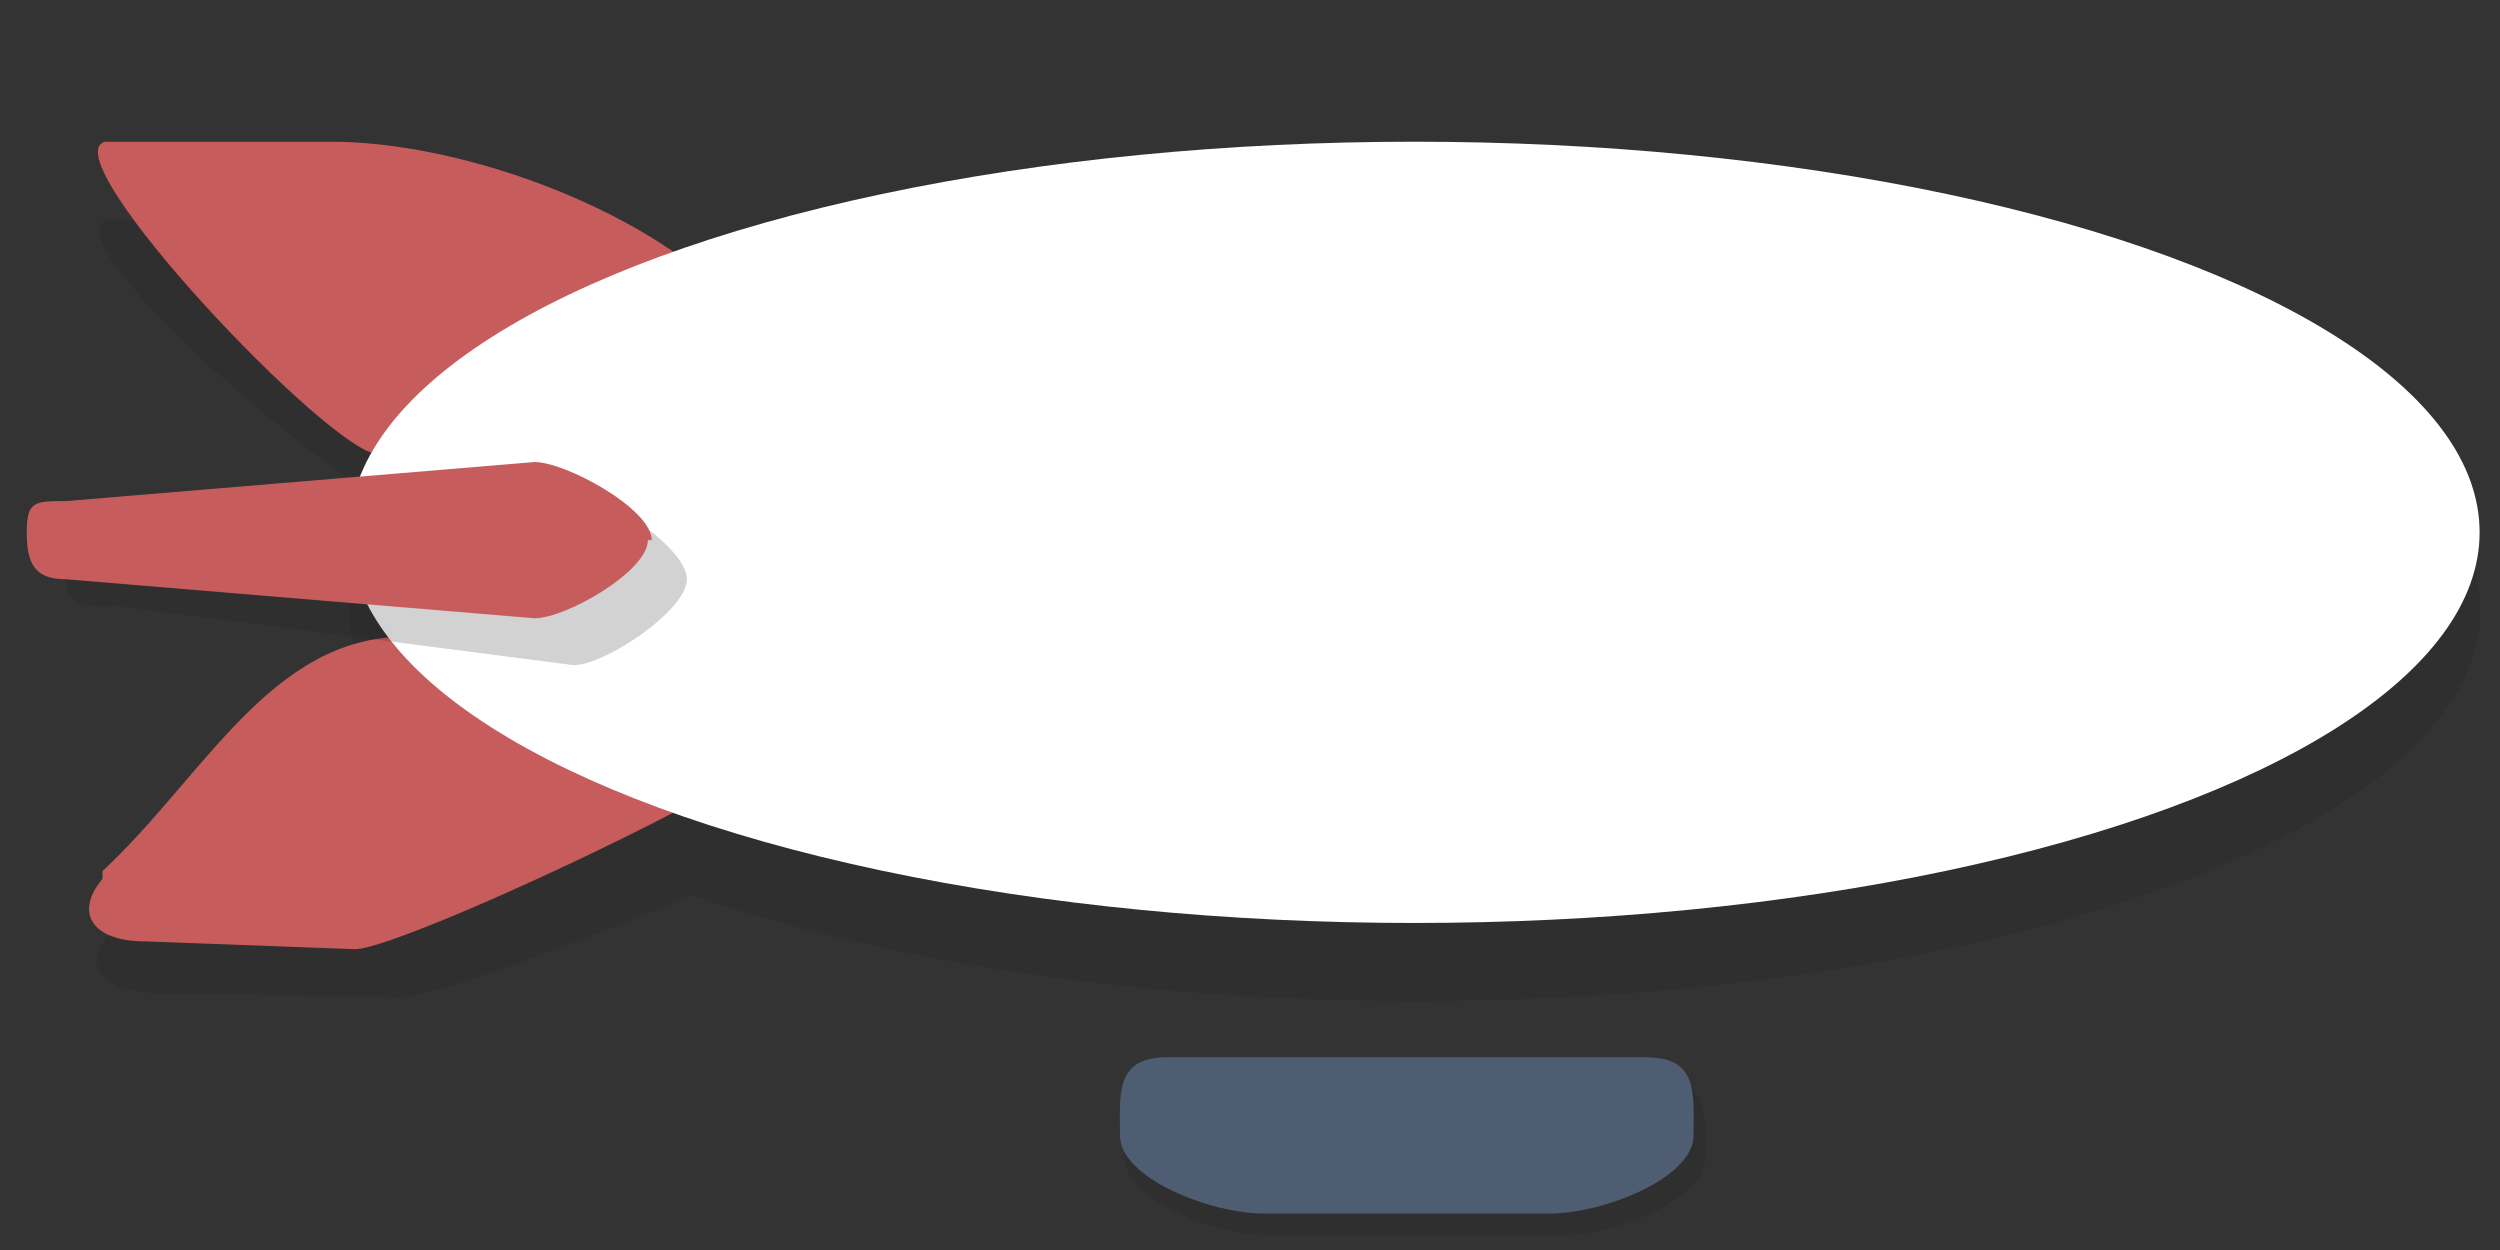 <?xml version="1.0" encoding="UTF-8" standalone="no"?>
<!-- Generator: Adobe Illustrator 19.1.0, SVG Export Plug-In . SVG Version: 6.00 Build 0)  -->

<svg
   xmlns:dc="http://purl.org/dc/elements/1.1/"
   xmlns:cc="http://creativecommons.org/ns#"
   xmlns:rdf="http://www.w3.org/1999/02/22-rdf-syntax-ns#"
   xmlns:svg="http://www.w3.org/2000/svg"
   xmlns="http://www.w3.org/2000/svg"
   xmlns:sodipodi="http://sodipodi.sourceforge.net/DTD/sodipodi-0.dtd"
   xmlns:inkscape="http://www.inkscape.org/namespaces/inkscape"
   version="1.1"
   id="Layer_1"
   x="0px"
   y="0px"
   viewBox="0 0 64 32"
   xml:space="preserve"
   sodipodi:docname="blimp.svg"
   width="64"
   height="32"
   inkscape:version="0.92.2 2405546, 2018-03-11"><rect x="0" y="0" width="64" height="32" fill="#333333" stroke="none"/><defs
   id="defs29" /><sodipodi:namedview
   pagecolor="#ffffff"
   bordercolor="#666666"
   borderopacity="1"
   objecttolerance="10"
   gridtolerance="10"
   guidetolerance="10"
   inkscape:pageopacity="0"
   inkscape:pageshadow="2"
   inkscape:window-width="1920"
   inkscape:window-height="1111"
   id="namedview27"
   showgrid="false"
   inkscape:snap-grids="true"
   inkscape:zoom="10.429825"
   inkscape:cx="11.265654"
   inkscape:cy="21.600534"
   inkscape:window-x="0"
   inkscape:window-y="32"
   inkscape:window-maximized="1"
   inkscape:current-layer="Layer_1" />
<style
   type="text/css"
   id="style2">
	.st0{display:none;fill:#2B3544;}
	.st1{fill:#77B3D4;}
	.st2{opacity:0.2;}
	.st3{fill:#231F20;}
	.st4{fill:#4F5D73;}
	.st5{fill:#C75C5C;}
	.st6{fill:#FFFFFF;}
	.st7{opacity:0.2;fill:#231F20;}
</style>
<rect
   x="-475"
   y="-1545"
   class="st0"
   width="608"
   height="1984"
   id="rect4"
   style="display:none;fill:#2b3544" />

<g
   class="st2"
   id="g12"
   style="opacity:0.2"
   transform="matrix(1.24,0,0,1,-5.939,-16.372)">
	<path
   class="st3"
   d="M 39,44 H 29 c -1.1,0 -1,0.9 -1,2 0,1.1 1.9,2 3,2 h 6 c 1.1,0 3,-0.9 3,-2 0,-1.1 0.1,-2 -1,-2 z"
   id="path8"
   inkscape:connector-curvature="0"
   style="fill:#231f20" />
	<path
   class="st3"
   d="M 34,22 C 28.9,22 24.2,22.8 20.4,24.1 18,22.8 15.1,22 12.8,22 H 7 c -1.1,0.4 3.4,5.5 5.8,7.3 -0.5,0.9 -0.8,1.8 -0.8,2.7 0,0.8 0.2,1.6 0.6,2.4 -2.1,1 -3.6,3.7 -5.5,5.6 v 0.2 c -0.7,0.9 -0.2,1.6 1,1.6 l 5,0.1 c 0.6,0 3.4,-1.3 6,-2.6 C 23.1,41 28.3,42 34,42 46.2,42 56,37.5 56,32 56,26.5 46.2,22 34,22 Z"
   id="path10"
   inkscape:connector-curvature="0"
   style="fill:#231f20" />
</g>
<path
   class="st4"
   d="m 43.355,29.066 c 0,1.1 -2.325,2 -3.671,2 h -7.342 c -1.346,0 -3.671,-0.9 -3.671,-2 v 0 c 0,-1.1 -0.122,-2 1.224,-2 h 12.236 c 1.346,0 1.224,0.9 1.224,2 z"
   id="path14"
   inkscape:connector-curvature="0"
   style="fill:#4f5d73;stroke-width:1.106" />
<path
   class="st5"
   d="m 9.685,11.628 c -1.2,0 -8.4,-7.6 -7,-8 h 5.8 c 3.2,0 7.8,1.6 10.2,4 l -3,0.2 c 0.7,0.9 0.2,1.6 -1,1.6 z"
   id="path16"
   inkscape:connector-curvature="0"
   style="fill:#c75c5c" />
<path
   class="st5"
   d="m 9.09,24.299 c 1.293,0 13.15,-5.6 11.641,-6 l -10.347,-2 c -3.449,0 -5.174,3.6 -7.76,6 v 0.2 c -0.754,0.9 -0.216,1.6 1.078,1.6 z"
   id="path18"
   inkscape:connector-curvature="0"
   style="fill:#c75c5c;stroke-width:1.038" />
<ellipse
   class="st6"
   cx="36.207"
   cy="13.628"
   rx="27.271"
   ry="10"
   id="ellipse20"
   style="fill:#ffffff;stroke-width:1.113" />
<path
   class="st7"
   d="m 3.085,15.528 c -0.8,0 -1.4,0.1 -1.4,-0.7 v 0 c 0,-0.8 0.6,-0.7 1.4,-0.7 l 11.6,-1.5 c 0.8,0 2.9,1.4 2.9,2.2 v 0 c 0,0.8 -2.1,2.2 -2.9,2.2 z"
   id="path22"
   inkscape:connector-curvature="0"
   style="opacity:0.2;fill:#231f20" />
<path
   class="st5"
   d="m 1.685,14.828 c -0.8,0 -1,-0.4 -1,-1.2 v 0 c 0,-0.8 0.2,-0.8 1,-0.8 l 12,-1 c 0.8,0 3,1.2 3,2 h -0.1 c 0,0.8 -2.1,2 -2.9,2 z"
   id="path24"
   inkscape:connector-curvature="0"
   style="fill:#c75c5c" />
</svg>